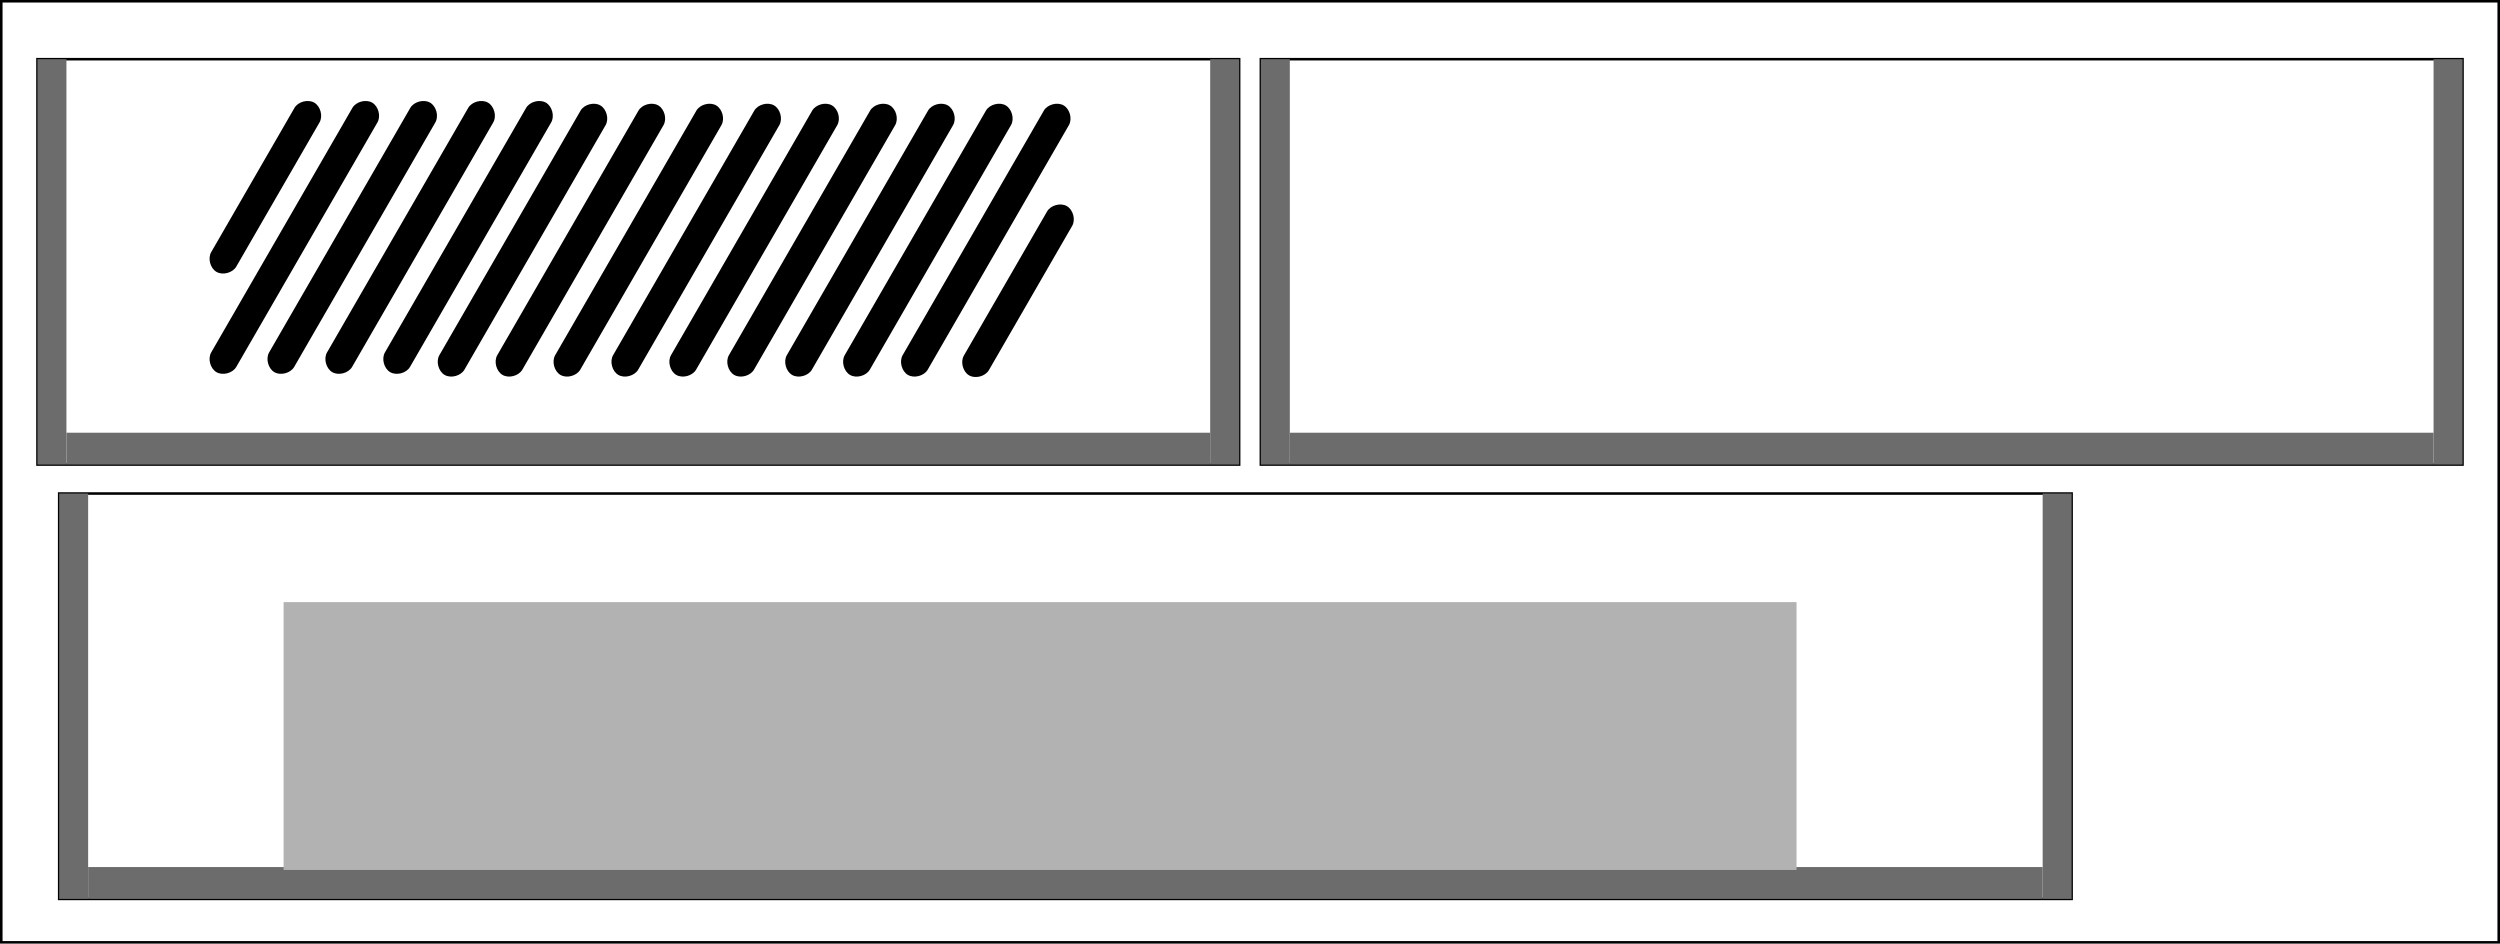 <?xml version="1.0" encoding="UTF-8"?>
<!-- Created with EazyDraw for Mac ( http://www.eazydraw.com/ ) -->

<svg
    version="1.1"
    xmlns:dc="http://purl.org/dc/elements/1.1/"
    xmlns:cc="http://creativecommons.org/ns#"
    xmlns:rdf="http://www.w3.org/1999/02/22-rdf-syntax-ns#"
    xmlns:svg="http://www.w3.org/2000/svg"
    xmlns:xlink="http://www.w3.org/1999/xlink"
    xmlns="http://www.w3.org/2000/svg"
    width="1223.691"
    height="461.88"
    viewBox="0, 0, 978.953, 369.504"
    preserveAspectRatio="none"
    id="svg2">
   <defs
       id="defs_42608CC0"/>
   <g
       id="layer_Paper"
       style="fill:#000000;fill-opacity:1;stroke:#000000;stroke-opacity:1;fill-rule:nonzero;stroke-linecap:square;stroke-linejoin:miter;stroke-width:1;stroke-miterlimit:10">
      <rect
          style="fill:none"
          id="5EE5252B"
          x="0.5"
          y="0.5"
          width="977.953"
          height="368.504"/>
   </g>
   <g
       id="layer_Ambika"
       style="fill:#000000;fill-opacity:1;stroke:#000000;stroke-opacity:1;fill-rule:nonzero;stroke-linecap:square;stroke-linejoin:miter;stroke-width:1;stroke-miterlimit:10"/>
   <g
       id="layer_Ambika LEDs"
       style="fill:#000000;fill-opacity:1;stroke:#000000;stroke-opacity:1;fill-rule:nonzero;stroke-linecap:square;stroke-linejoin:miter;stroke-width:1;stroke-miterlimit:10"/>
   <g
       id="layer_Case"
       style="fill:#000000;fill-opacity:1;stroke:#000000;stroke-opacity:1;fill-rule:nonzero;stroke-linecap:square;stroke-linejoin:miter;stroke-width:1;stroke-miterlimit:10"/>
   <g
       id="layer_Parts"
       style="fill:#000000;fill-opacity:1;stroke:#000000;stroke-opacity:1;fill-rule:nonzero;stroke-linecap:square;stroke-linejoin:miter;stroke-width:1;stroke-miterlimit:10">
      <g
          id="62A8A32B">
         <rect
             style="fill:none"
             id="124D6BBC"
             x="493.728"
             y="23.177"
             width="470.551"
             height="158.74"/>
         <rect
             style="fill:#6C6C6C;stroke:none"
             id="224D6BBC"
             x="493.728"
             y="23.177"
             width="11.339"
             height="158.74"/>
         <rect
             style="fill:#6C6C6C;stroke:none"
             id="324D6BBC"
             x="952.941"
             y="23.177"
             width="11.339"
             height="158.74"/>
         <rect
             style="fill:#6C6C6C;stroke:none"
             id="424D6BBC"
             x="505.067"
             y="169.445"
             width="447.874"
             height="12.472"/>
      </g>
      <g
          id="093B732B">
         <rect
             style="fill:none"
             id="0B0DD3BC"
             x="14.673"
             y="23.177"
             width="470.551"
             height="158.74"/>
         <rect
             style="fill:#6C6C6C;stroke:none"
             id="B779F6BC"
             x="14.673"
             y="23.177"
             width="11.339"
             height="158.74"/>
         <rect
             style="fill:#6C6C6C;stroke:none"
             id="CBEC39BC"
             x="473.886"
             y="23.177"
             width="11.339"
             height="158.74"/>
         <rect
             style="fill:#6C6C6C;stroke:none"
             id="6C1679BC"
             x="26.012"
             y="169.445"
             width="447.874"
             height="12.472"/>
         <path
             style="stroke:none"
             id="9834732B"
             d="M145.725,40.185 C145.725,40.185 145.725,40.185 145.725,40.185 C148.18,41.602 149.217,45.475 147.8,47.929 C129.375,79.843 110.949,111.756 92.524,143.67
C91.107,146.124 87.235,147.162 84.78,145.745 C84.78,145.745 84.78,145.745 84.78,145.745 C82.325,144.327 81.287,140.455 82.705,138
C101.13,106.087 119.555,74.174 137.98,42.26 C139.398,39.805 143.27,38.768 145.725,40.185 z"/>
         <path
             style="stroke:none"
             id="E7A4732B"
             d="M168.402,40.185 C168.402,40.185 168.402,40.185 168.402,40.185 C170.857,41.602 171.894,45.475 170.477,47.929 C152.052,79.843 133.627,111.756 115.201,143.67
C113.784,146.124 109.912,147.162 107.457,145.745 C107.457,145.745 107.457,145.745 107.457,145.745 C105.002,144.327 103.965,140.455 105.382,138
C123.807,106.087 142.232,74.174 160.657,42.26 C162.075,39.805 165.947,38.768 168.402,40.185 z"/>
         <path
             style="stroke:none"
             id="A415732B"
             d="M191.079,40.185 C191.079,40.185 191.079,40.185 191.079,40.185 C193.534,41.602 194.571,45.475 193.154,47.929 C174.729,79.843 156.304,111.756 137.879,143.67
C136.461,146.124 132.589,147.162 130.134,145.745 C130.134,145.745 130.134,145.745 130.134,145.745 C127.679,144.327 126.642,140.455 128.059,138
C146.484,106.087 164.909,74.174 183.335,42.26 C184.752,39.805 188.624,38.768 191.079,40.185 z"/>
         <path
             style="stroke:none"
             id="8EE5732B"
             d="M213.756,40.185 C213.756,40.185 213.756,40.185 213.756,40.185 C216.211,41.602 217.249,45.475 215.831,47.929 C197.406,79.843 178.981,111.756 160.556,143.67
C159.138,146.124 155.266,147.162 152.811,145.745 C152.811,145.745 152.811,145.745 152.811,145.745 C150.356,144.327 149.319,140.455 150.736,138
C169.161,106.087 187.587,74.174 206.012,42.26 C207.429,39.805 211.301,38.768 213.756,40.185 z"/>
         <path
             style="stroke:none"
             id="DB56732B"
             d="M235.067,41.263 C235.067,41.263 235.067,41.263 235.067,41.263 C237.522,42.681 238.559,46.553 237.142,49.008 C218.717,80.921 200.292,112.835 181.866,144.748
C180.449,147.203 176.577,148.24 174.122,146.823 C174.122,146.823 174.122,146.823 174.122,146.823 C171.667,145.406 170.63,141.534 172.047,139.079
C190.472,107.165 208.897,75.252 227.323,43.339 C228.74,40.884 232.612,39.846 235.067,41.263 z"/>
         <path
             style="stroke:none"
             id="45C6732B"
             d="M257.744,41.263 C257.744,41.263 257.744,41.263 257.744,41.263 C260.199,42.681 261.237,46.553 259.819,49.008 C241.394,80.921 222.969,112.835 204.544,144.748
C203.126,147.203 199.254,148.24 196.799,146.823 C196.799,146.823 196.799,146.823 196.799,146.823 C194.344,145.406 193.307,141.534 194.724,139.079
C213.149,107.165 231.575,75.252 250,43.339 C251.417,40.884 255.289,39.846 257.744,41.263 z"/>
         <path
             style="stroke:none"
             id="F937732B"
             d="M280.421,41.263 C280.421,41.263 280.421,41.263 280.421,41.263 C282.876,42.681 283.914,46.553 282.496,49.008 C264.071,80.921 245.646,112.835 227.221,144.748
C225.803,147.203 221.931,148.24 219.476,146.823 C219.476,146.823 219.476,146.823 219.476,146.823 C217.022,145.406 215.984,141.534 217.401,139.079
C235.826,107.165 254.252,75.252 272.677,43.339 C274.094,40.884 277.966,39.846 280.421,41.263 z"/>
         <path
             style="stroke:none"
             id="33B7732B"
             d="M303.098,41.263 C303.098,41.263 303.098,41.263 303.098,41.263 C305.553,42.681 306.591,46.553 305.174,49.008 C286.748,80.921 268.323,112.835 249.898,144.748
C248.481,147.203 244.608,148.24 242.154,146.823 C242.154,146.823 242.154,146.823 242.154,146.823 C239.699,145.406 238.661,141.534 240.078,139.079
C258.504,107.165 276.929,75.252 295.354,43.339 C296.771,40.884 300.644,39.846 303.098,41.263 z"/>
         <path
             style="stroke:none"
             id="2038732B"
             d="M325.776,41.263 C325.776,41.263 325.776,41.263 325.776,41.263 C328.23,42.681 329.268,46.553 327.851,49.008 C309.425,80.921 291,112.835 272.575,144.748
C271.158,147.203 267.286,148.24 264.831,146.823 C264.831,146.823 264.831,146.823 264.831,146.823 C262.376,145.406 261.338,141.534 262.756,139.079
C281.181,107.165 299.606,75.252 318.031,43.339 C319.449,40.884 323.321,39.846 325.776,41.263 z"/>
         <path
             style="stroke:none"
             id="B3A8732B"
             d="M348.453,41.263 C348.453,41.263 348.453,41.263 348.453,41.263 C350.908,42.681 351.945,46.553 350.528,49.008 C332.103,80.921 313.677,112.835 295.252,144.748
C293.835,147.203 289.963,148.24 287.508,146.823 C287.508,146.823 287.508,146.823 287.508,146.823 C285.053,145.406 284.015,141.534 285.433,139.079
C303.858,107.165 322.283,75.252 340.708,43.339 C342.126,40.884 345.998,39.846 348.453,41.263 z"/>
         <path
             style="stroke:none"
             id="E819732B"
             d="M371.13,41.263 C371.13,41.263 371.13,41.263 371.13,41.263 C373.585,42.681 374.622,46.553 373.205,49.008 C354.78,80.921 336.355,112.835 317.929,144.748
C316.512,147.203 312.64,148.24 310.185,146.823 C310.185,146.823 310.185,146.823 310.185,146.823 C307.73,145.406 306.693,141.534 308.11,139.079
C326.535,107.165 344.96,75.252 363.386,43.339 C364.803,40.884 368.675,39.846 371.13,41.263 z"/>
         <path
             style="stroke:none"
             id="0C89732B"
             d="M393.807,41.263 C393.807,41.263 393.807,41.263 393.807,41.263 C396.262,42.681 397.3,46.553 395.882,49.008 C377.457,80.921 359.032,112.835 340.607,144.748
C339.189,147.203 335.317,148.24 332.862,146.823 C332.862,146.823 332.862,146.823 332.862,146.823 C330.407,145.406 329.37,141.534 330.787,139.079
C349.212,107.165 367.637,75.252 386.063,43.339 C387.48,40.884 391.352,39.846 393.807,41.263 z"/>
         <path
             style="stroke:none"
             id="F00A732B"
             d="M416.484,41.263 C416.484,41.263 416.484,41.263 416.484,41.263 C418.939,42.681 419.977,46.553 418.559,49.008 C400.134,80.921 381.709,112.835 363.284,144.748
C361.866,147.203 357.994,148.24 355.539,146.823 C355.539,146.823 355.539,146.823 355.539,146.823 C353.084,145.406 352.047,141.534 353.464,139.079
C371.889,107.165 390.315,75.252 408.74,43.339 C410.157,40.884 414.029,39.846 416.484,41.263 z"/>
         <path
             style="stroke:none"
             id="9185732B"
             d="M123.048,40.185 C123.048,40.185 123.048,40.185 123.048,40.185 C125.502,41.602 126.54,45.475 125.123,47.929 C114.257,66.75 103.39,85.571 92.524,104.392
C91.107,106.846 87.235,107.884 84.78,106.467 C84.78,106.467 84.78,106.467 84.78,106.467 C82.325,105.049 81.287,101.177 82.705,98.722
C93.571,79.902 104.437,61.081 115.303,42.26 C116.72,39.805 120.593,38.768 123.048,40.185 z"/>
         <path
             style="stroke:none"
             id="C97A732B"
             d="M417.768,80.715 C417.768,80.715 417.768,80.715 417.768,80.715 C420.223,82.132 421.26,86.004 419.843,88.459 C408.977,107.28 398.111,126.101 387.245,144.921
C385.827,147.376 381.955,148.414 379.5,146.997 C379.5,146.997 379.5,146.997 379.5,146.997 C377.045,145.579 376.008,141.707 377.425,139.252
C388.291,120.431 399.157,101.611 410.024,82.79 C411.441,80.335 415.313,79.298 417.768,80.715 z"/>
      </g>
      <g
          id="E9DCC32B">
         <rect
             style="fill:none"
             id="3C2DFEBC"
             x="23.177"
             y="193.256"
             width="788.031"
             height="158.74"/>
         <rect
             style="fill:#6C6C6C;stroke:none"
             id="248B31CC"
             x="23.177"
             y="193.256"
             width="11.339"
             height="158.74"/>
         <rect
             style="fill:#6C6C6C;stroke:none"
             id="348B31CC"
             x="799.87"
             y="193.256"
             width="11.339"
             height="158.74"/>
         <rect
             style="fill:#6C6C6C;stroke:none"
             id="448B31CC"
             x="34.516"
             y="339.524"
             width="765.354"
             height="12.472"/>
         <rect
             style="fill:#B2B2B2;stroke:none"
             id="354F1E6E"
             x="111.051"
             y="235.776"
             width="592.441"
             height="104.882"/>
      </g>
   </g>
   <g
       id="layer_Laser Bounds"
       style="fill:#000000;fill-opacity:1;stroke:#000000;stroke-opacity:1;fill-rule:nonzero;stroke-linecap:square;stroke-linejoin:miter;stroke-width:1;stroke-miterlimit:10"/>
   <g
       id="layer_Laser Paths"
       style="fill:#000000;fill-opacity:1;stroke:#000000;stroke-opacity:1;fill-rule:nonzero;stroke-linecap:square;stroke-linejoin:miter;stroke-width:1;stroke-miterlimit:10"/>
   <g
       id="layer_Laser Fills"
       style="fill:#000000;fill-opacity:1;stroke:#000000;stroke-opacity:1;fill-rule:nonzero;stroke-linecap:square;stroke-linejoin:miter;stroke-width:1;stroke-miterlimit:10"/>
</svg>
